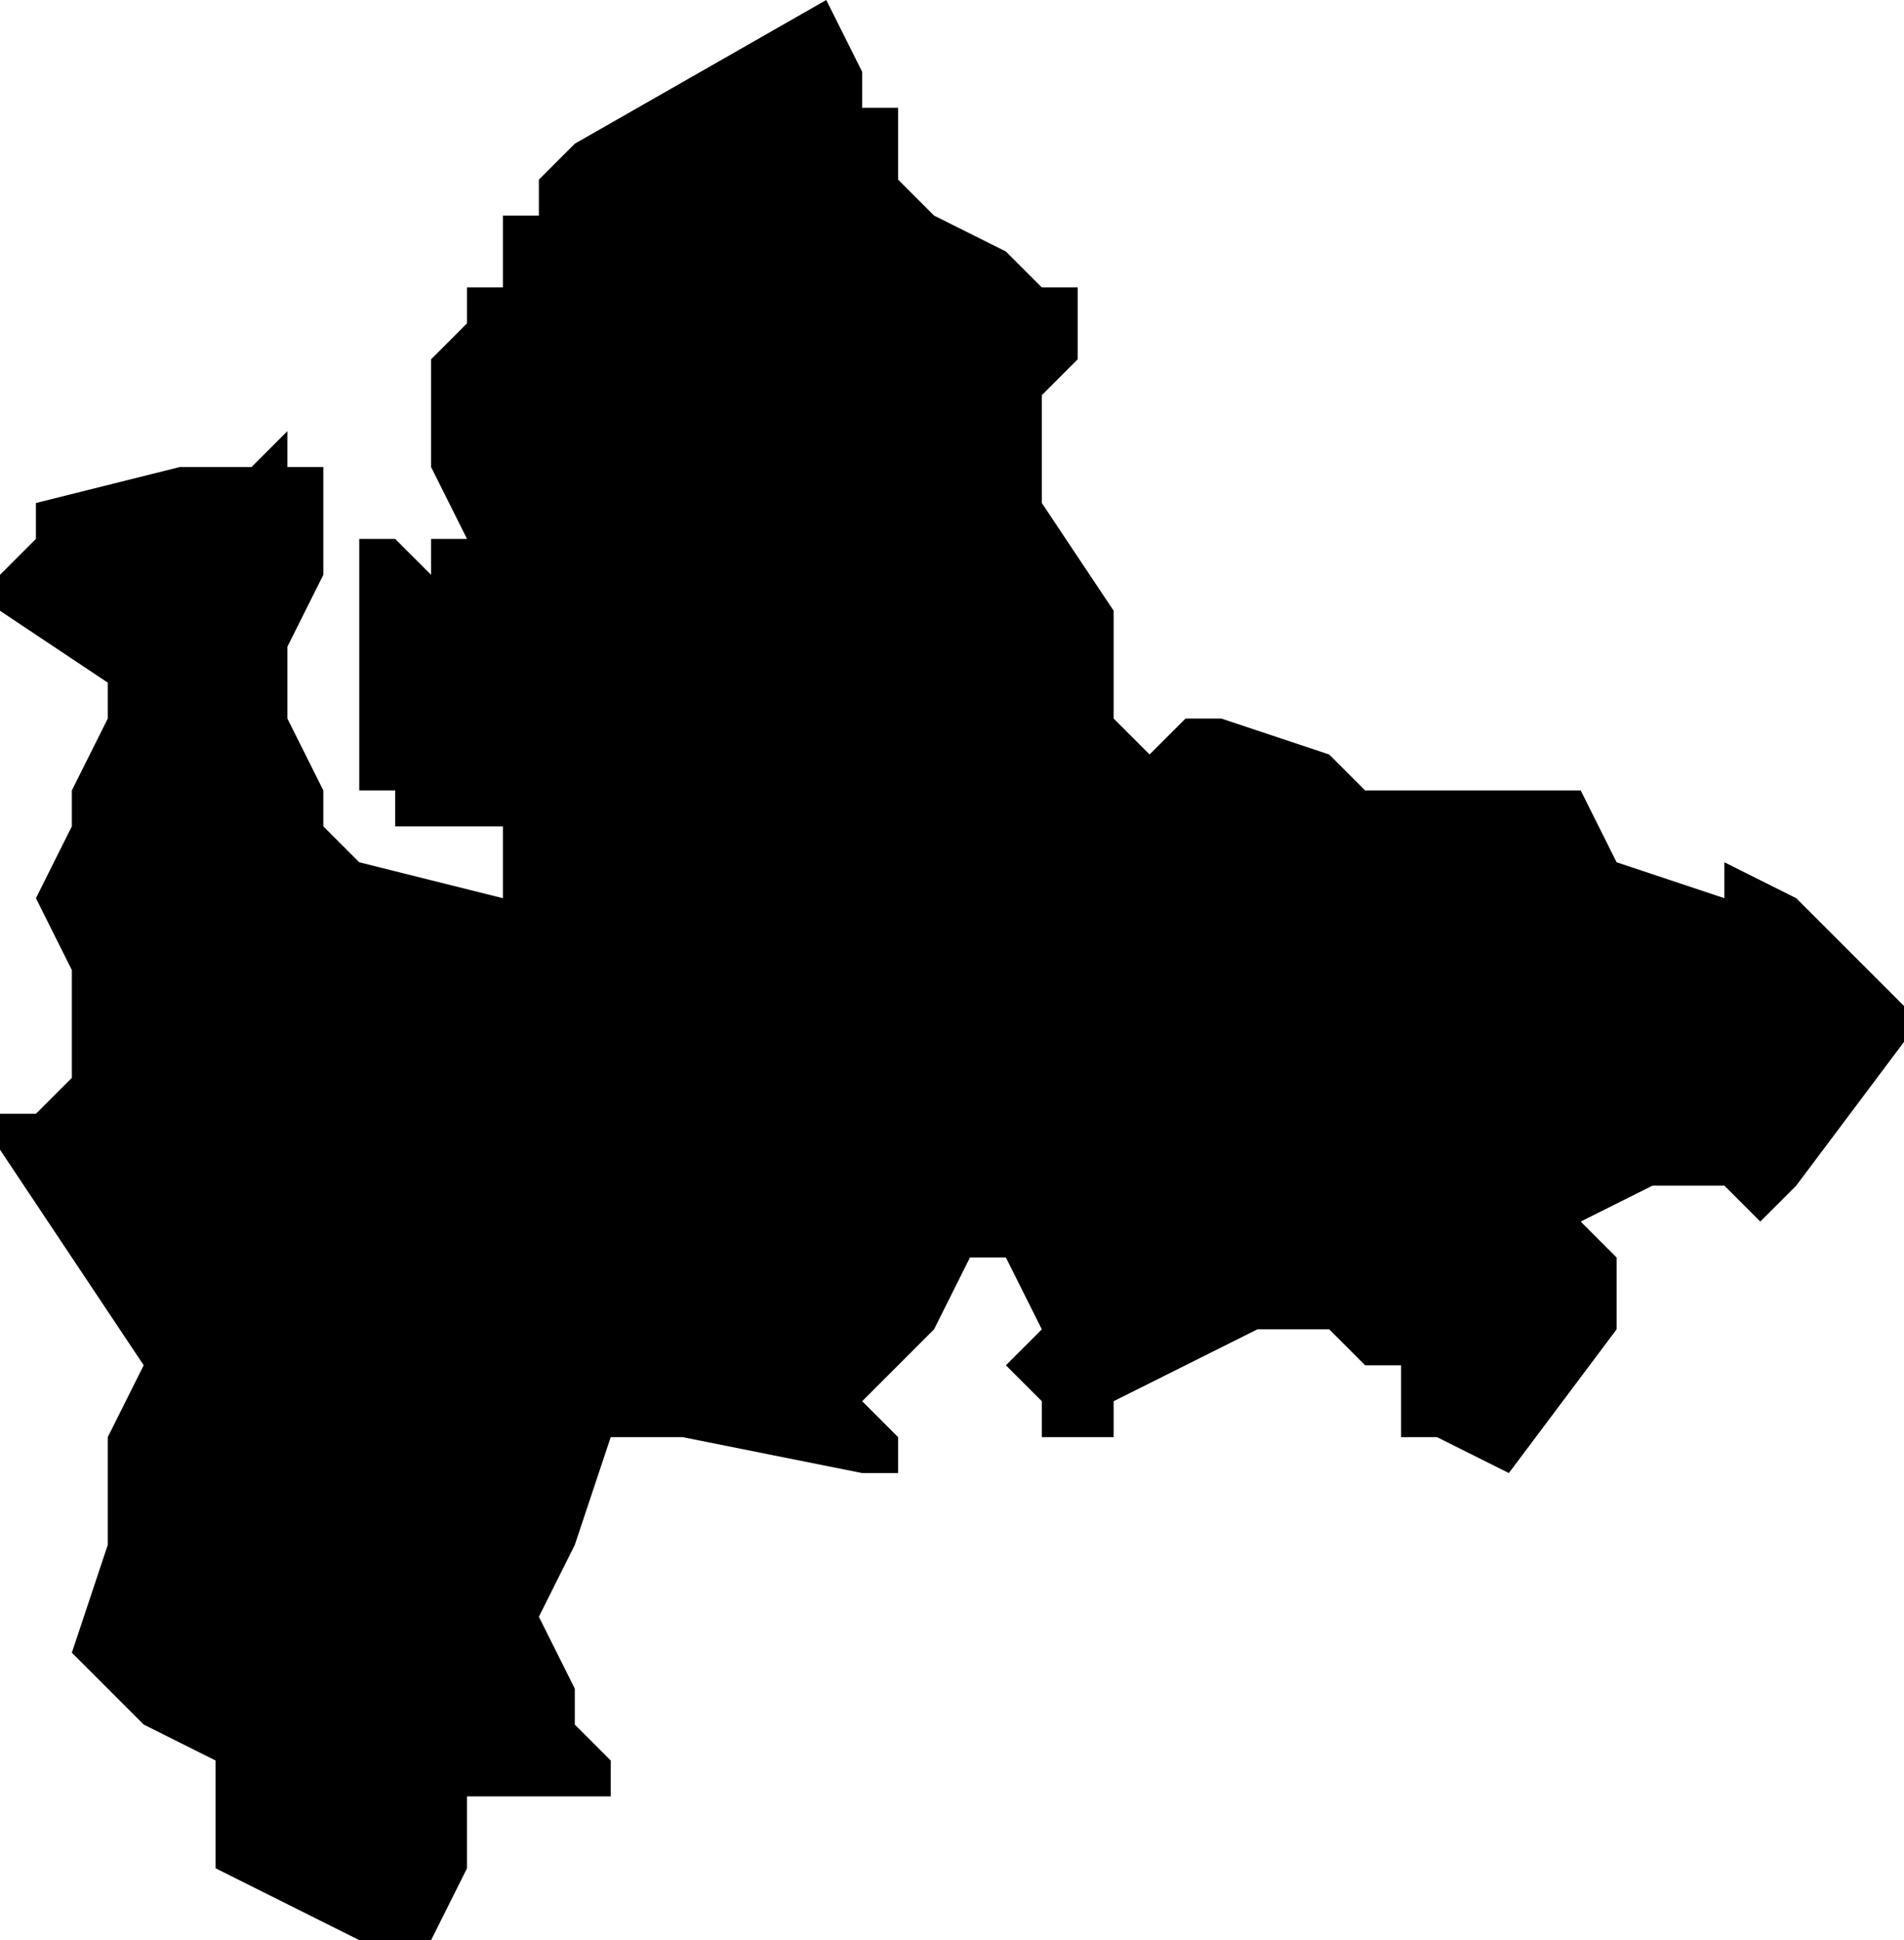 <?xml version="1.0" encoding="UTF-8"?>
<svg width="53px" height="54px" viewBox="0 0 53 54" version="1.1" xmlns="http://www.w3.org/2000/svg" xmlns:xlink="http://www.w3.org/1999/xlink">
    <!-- Generator: Sketch 52.4 (67378) - http://www.bohemiancoding.com/sketch -->
    <title>14</title>
    <desc>Created with Sketch.</desc>
    <g id="Page-1" stroke="none" stroke-width="1" fill="none" fill-rule="evenodd">
        <g id="wahlkreise_gen" transform="translate(-484, -97)" fill="#000000">
            <g id="14" transform="translate(484, 97)">
                <polyline id="Path" points="29 14 31 17 31 18 31 20 32 21 33 20 34 20 37 21 38 22 44 22 45 24 48 25 48 24 50 25 52 27 53 28 53 29 50 33 49 34 48 33 46 33 44 34 45 35 45 37 42 41 40 40 39 40 39 39 39 38 38 38 37 37 36 37 35 37 33 38 31 39 31 40 29 40 29 39 28 38 29 37 28 35 27 35 26 37 24 39 25 40 25 41 24 41 19 40 17 40 16 43 15 45 16 47 16 48 17 49 17 50 14 50 13 50 13 52 12 54 11 54 10 54 6 52 6 50 6 49 4 48 2 46 3 43 3 42 3 41 3 40 4 38 2 35 0 32 0 31 1 31 2 30 2 27 1 25 2 23 2 22 3 20 3 19 0 17 0 16 1 15 1 14 5 13 6 13 7 13 8 12 8 13 9 13 9 14 9 15 9 16 8 18 8 20 9 22 9 23 10 24 14 25 14 24 14 23 13 23 12 23 11 23 11 22 10 22 10 21 10 20 10 19 10 18 10 17 10 16 10 15 11 15 12 16 12 15 13 15 12 13 12 11 12 10 13 9 13 8 14 8 14 7 14 6 15 6 15 5 16 4 23 0 24 2 24 3 25 3 25 4 25 5 26 6 28 7 29 8 30 8 30 10 29 11 29 14"></polyline>
            </g>
        </g>
    </g>
</svg>